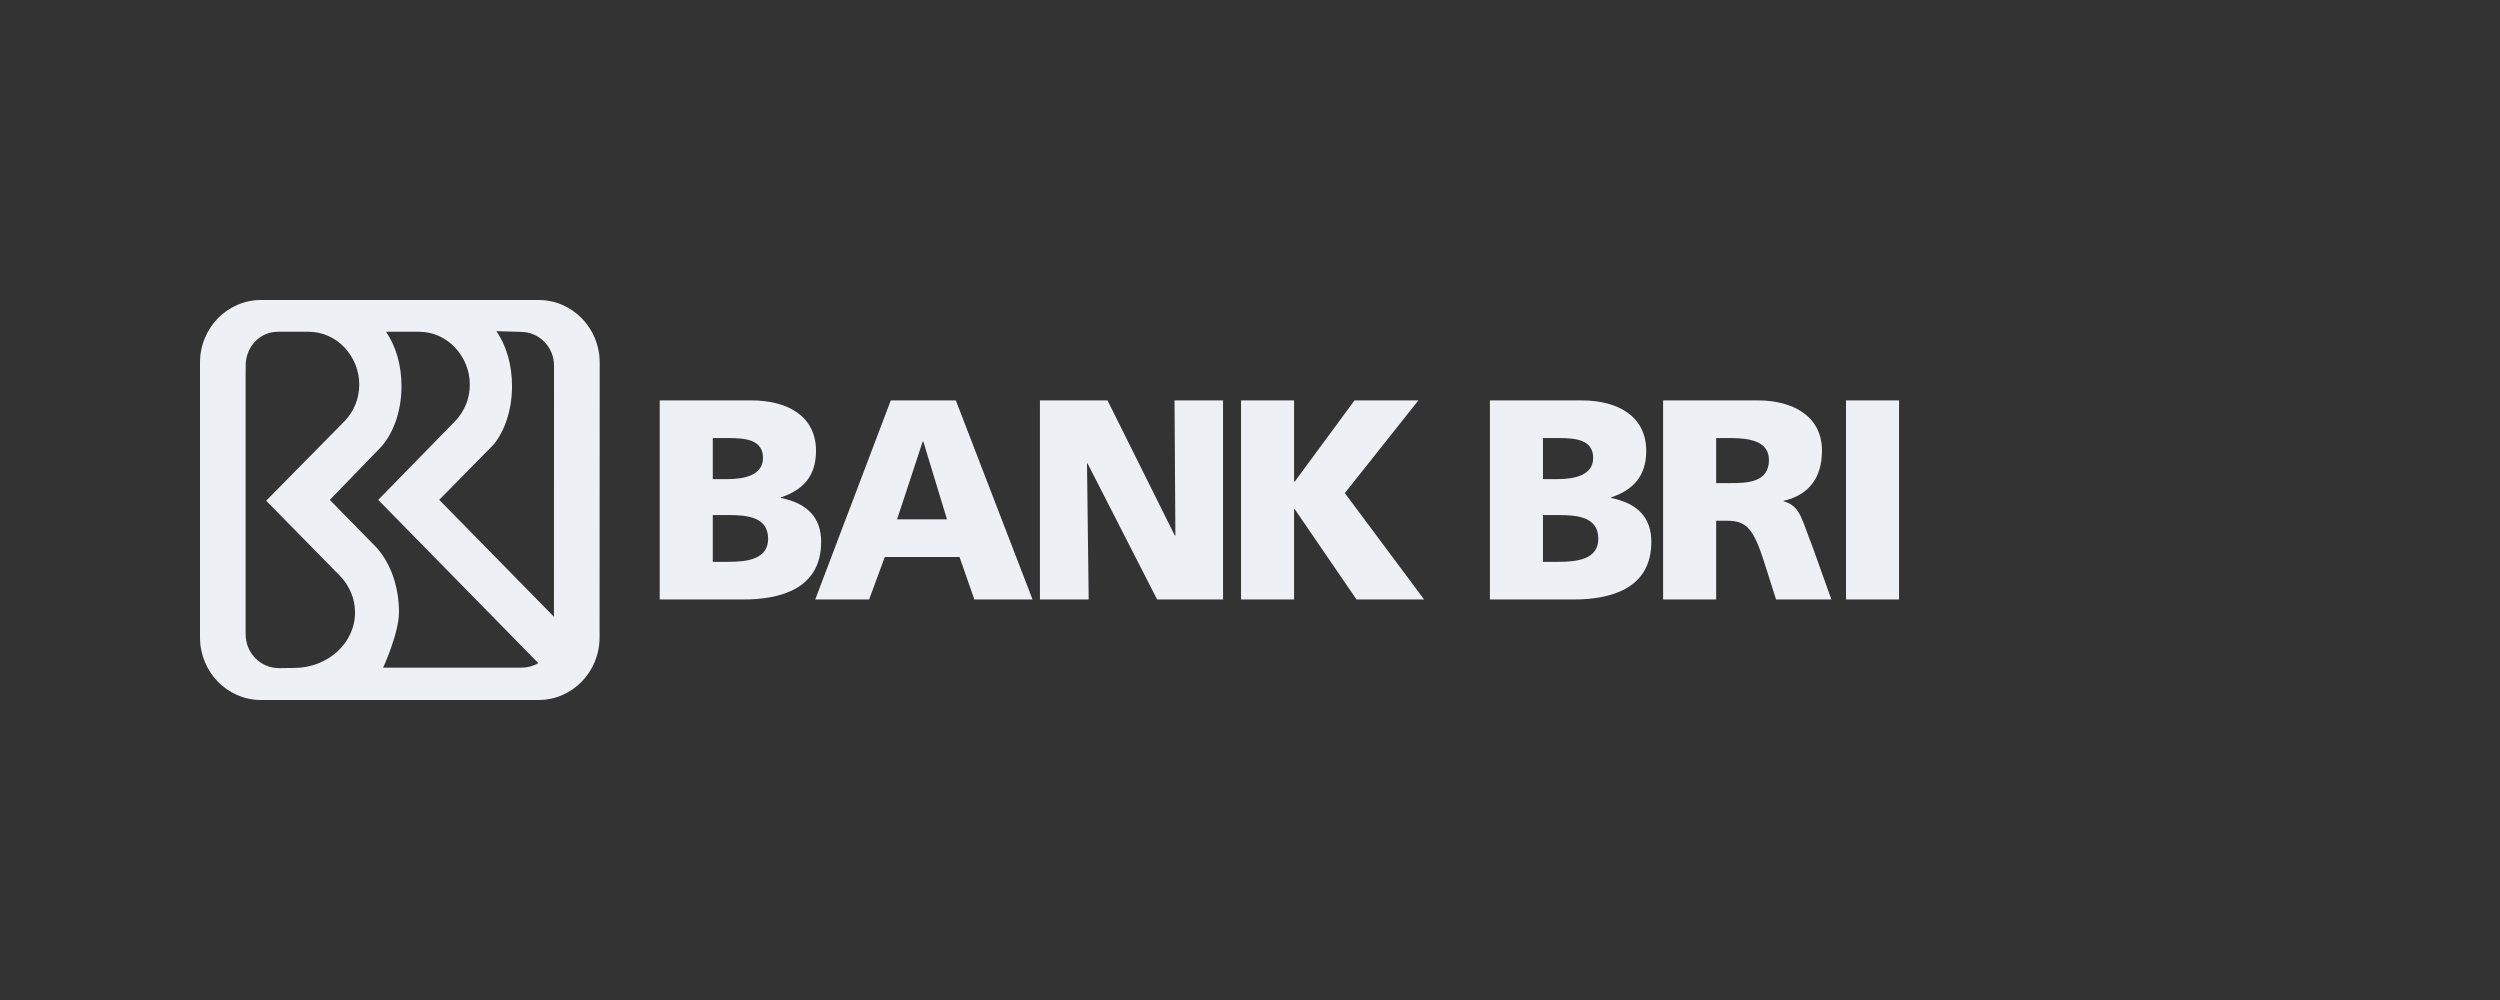 <svg width="200" height="80" fill="none" xmlns="http://www.w3.org/2000/svg"><rect width="100%" height="100%" fill="#333333" stroke="none"/><g clip-path="url(#clip0)" fill="#EDF0F5"><path d="M52.778 32.032h7.325c2.967 0 5.178 1.3 5.178 4.039 0 2.007-1.026 3.125-2.806 3.719v.046c2.122.434 3.217 1.574 3.217 3.514 0 3.81-3.354 4.608-6.206 4.608h-6.708V32.032zm4.244 6.299h1.187c1.391 0 2.83-.343 2.83-1.69 0-1.459-1.37-1.597-2.786-1.597h-1.231v3.287zm0 6.616h1.255c1.552 0 3.172-.229 3.172-1.848 0-1.734-1.666-1.893-3.127-1.893h-1.3v3.741zM71.263 32.032h5.203l6.138 15.927h-4.655l-1.187-3.4h-5.978l-1.255 3.4h-4.312l6.046-15.927zm2.601 3.286h-.046l-2.053 6.23h3.994l-1.895-6.23zM83.193 32.032h5.408l5.385 10.816h.045l-.068-10.816h3.88v15.927H92.57l-5.566-10.885h-.044l.134 10.885h-3.9V32.032zM99.282 32.032h4.244v6.504h.046l4.791-6.504h5.11l-5.886 7.415 6.343 8.511h-5.408l-4.95-7.233h-.046v7.233h-4.244V32.032zM119.193 32.032h7.325c2.965 0 5.18 1.3 5.18 4.039 0 2.007-1.027 3.125-2.807 3.719v.046c2.123.434 3.216 1.574 3.216 3.514 0 3.81-3.353 4.608-6.205 4.608h-6.709V32.032zm4.244 6.299h1.187c1.393 0 2.829-.343 2.829-1.69 0-1.459-1.368-1.597-2.784-1.597h-1.232v3.287zm0 6.616h1.255c1.551 0 3.172-.229 3.172-1.848 0-1.734-1.665-1.893-3.126-1.893h-1.301v3.741zM133.049 32.032h7.575c2.829 0 5.134 1.278 5.134 4.017 0 2.121-1.003 3.536-3.057 4.014v.046c1.367.366 1.459 1.575 2.259 3.514l1.55 4.336h-4.425l-.913-2.874c-.867-2.739-1.416-3.425-2.99-3.425h-.89v6.299h-4.243V32.032zm4.243 6.617h1.118c1.37 0 3.104-.046 3.104-1.849 0-1.482-1.483-1.756-3.104-1.756h-1.118v3.605zM147.681 32.031h4.243v15.927h-4.243V32.03zM43.093 24h-22.21C18.186 24 16 26.24 16 29.002V50.998c0 2.736 2.145 4.961 4.807 5.002h22.274c2.697 0 4.884-2.239 4.884-5.002l.01-21.996c0-2.763-2.185-5.002-4.882-5.002zM23.522 53.436l-1.211.014c-1.467 0-2.657-1.206-2.657-2.693l-.006-.212V30.232l.008-1.095c.055-1.439 1.149-2.596 2.58-2.596h2.463c2.233 0 4.042 1.942 4.042 4.23 0 1.133-.443 2.16-1.162 2.908l-6.285 6.378 5.891 6c.76.782 1.218 1.81 1.218 2.936 0 2.454-2.184 4.443-4.881 4.443zm18.11-.02l-10.982-.004s1.268-2.744 1.268-4.443c0-2.073-.691-3.923-1.776-5.147l-3.756-3.83 3.833-3.962c1.142-1.072 1.9-2.976 1.9-5.145 0-1.718-.474-3.24-1.239-4.344h2.66c2.234 0 4.045 1.942 4.045 4.23 0 1.133-.444 2.16-1.163 2.908l-6.165 6.312 12.805 13.057c-.406.255-.917.368-1.43.368zm2.683-4.076l-9.176-9.353 4.37-4.442c.889-1.113 1.453-2.787 1.453-4.66 0-1.729-.48-3.29-1.252-4.394l1.955.06c1.467 0 2.656 1.205 2.656 2.693l-.006 20.096z"/></g><defs><clipPath id="clip0"><path fill="#fff" d="M16 24h135.924v32H16z"/></clipPath></defs></svg>